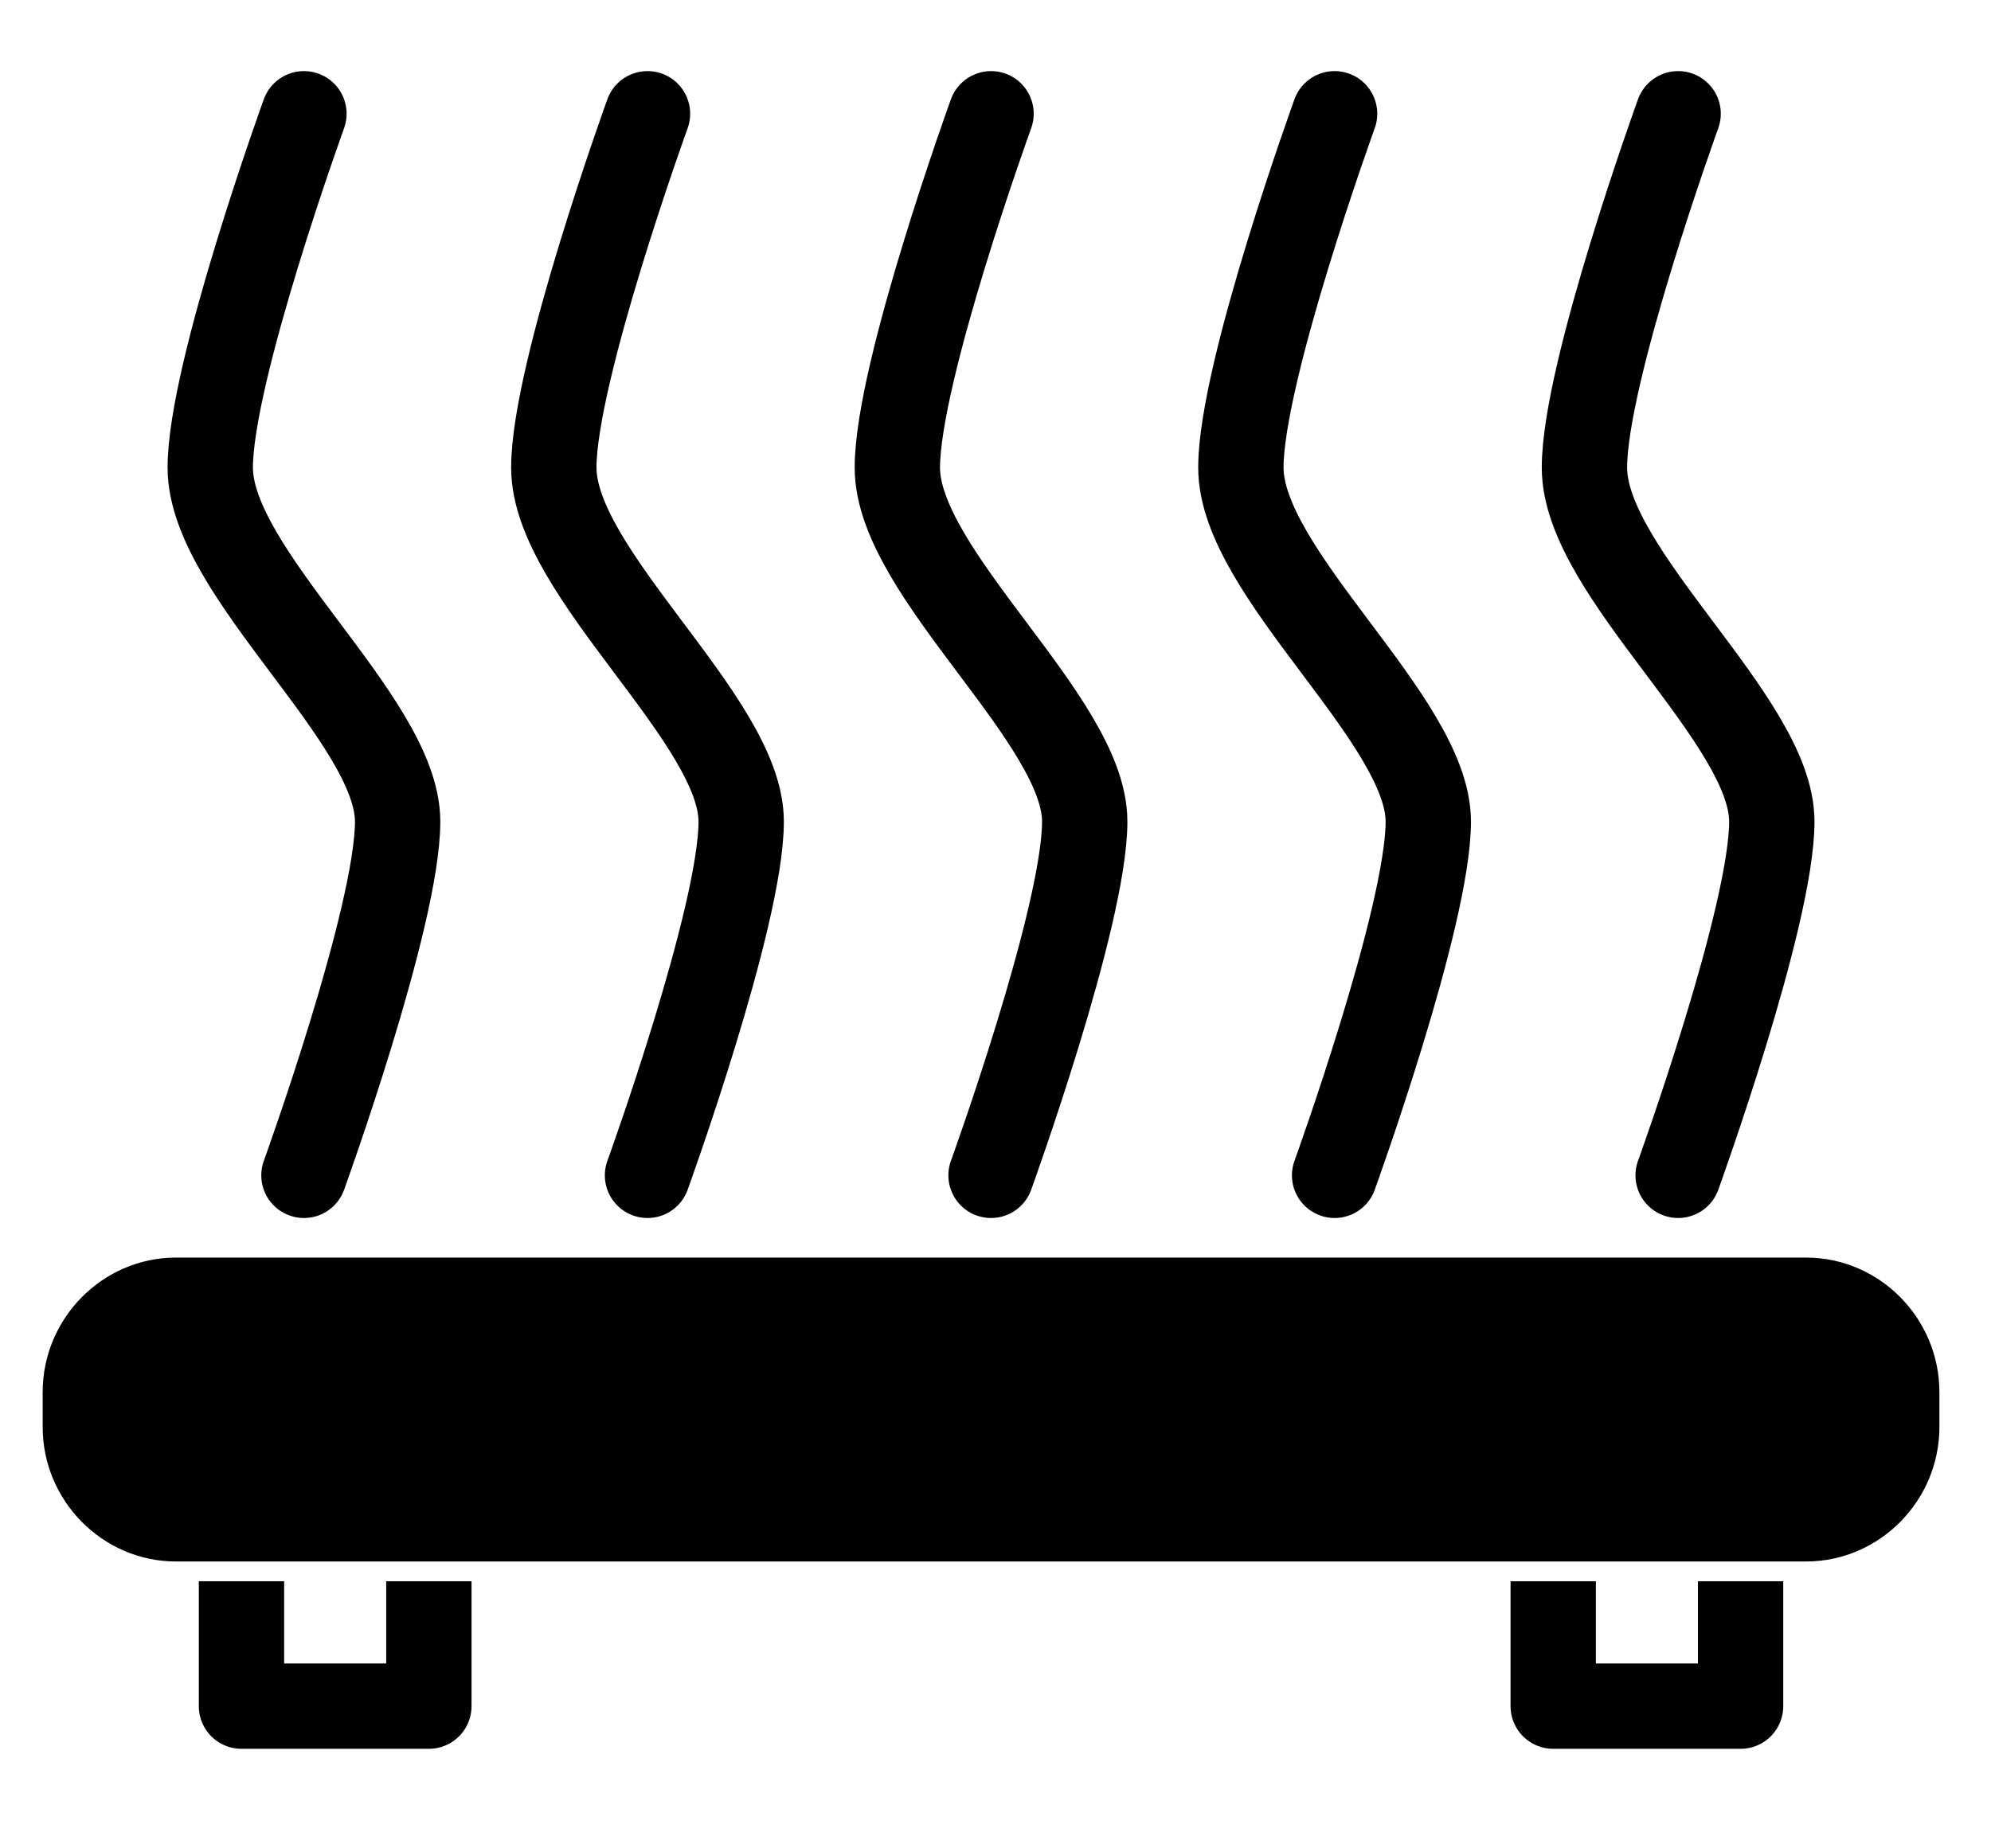 <?xml version="1.0" encoding="UTF-8" standalone="no"?>
<svg
   xmlns:dc="http://purl.org/dc/elements/1.1/"
   xmlns:cc="http://creativecommons.org/ns#"
   xmlns:rdf="http://www.w3.org/1999/02/22-rdf-syntax-ns#"
   xmlns:svg="http://www.w3.org/2000/svg"
   xmlns="http://www.w3.org/2000/svg"
   xmlns:sodipodi="http://sodipodi.sourceforge.net/DTD/sodipodi-0.dtd"
   xmlns:inkscape="http://www.inkscape.org/namespaces/inkscape"
   width="70px"
   height="65px"
   viewBox="0 0 70 65"
   version="1.1"
   id="svg55"
   sodipodi:docname="bed.svg"
   inkscape:version="1.0.1 (3bc2e813f5, 2020-09-07)">
  <defs
     id="defs59" />
  <sodipodi:namedview
     pagecolor="#ffffff"
     bordercolor="#666666"
     borderopacity="1"
     objecttolerance="10"
     gridtolerance="10"
     guidetolerance="10"
     inkscape:pageopacity="0"
     inkscape:pageshadow="2"
     inkscape:window-width="1920"
     inkscape:window-height="1012"
     id="namedview57"
     showgrid="false"
     inkscape:zoom="11.261538"
     inkscape:cx="14.354508"
     inkscape:cy="32.5"
     inkscape:window-x="0"
     inkscape:window-y="0"
     inkscape:window-maximized="1"
     inkscape:current-layer="svg55"
     inkscape:document-rotation="0" />
  <!-- Generator: Sketch 52.5 (67469) - http://www.bohemiancoding.com/sketch -->
  <title
     id="title19">bed</title>
  <desc
     id="desc21">Created with Sketch.</desc>
  <g
     id="Page-1"
     stroke="none"
     stroke-width="1"
     fill="none"
     fill-rule="evenodd">
    <g
       id="Artboard"
       transform="translate(-67, -348)"
       stroke="#000000">
      <g
         id="bed"
         transform="translate(67, 348)">
        <path
           d="M9.588,53.412 L12.882,45.725"
           id="Path"
           stroke-linecap="round" />
        <path
           d="M17.275,53.412 L20.569,45.725"
           id="path24"
           stroke-linecap="round" />
        <path
           d="M24.961,53.412 L28.255,45.725"
           id="path26"
           stroke-linecap="round" />
        <path
           d="M32.647,53.412 L35.941,45.725"
           id="path28"
           stroke-linecap="round" />
        <path
           d="M40.333,53.412 L43.627,45.725"
           id="path30"
           stroke-linecap="round" />
        <path
           d="M48.02,53.412 L51.314,45.725"
           id="path32"
           stroke-linecap="round" />
        <path
           d="M55.706,53.412 L59,45.725"
           id="path34"
           stroke-linecap="round" />
        <path
           d="M66.686,48.954 C66.686,47.186 65.246,45.725 63.502,45.725 L6.184,45.725 C4.441,45.725 3,47.186 3,48.954 L3,50.184 C3,51.951 4.441,53.412 6.184,53.412 L63.502,53.412 C65.246,53.412 66.686,51.951 66.686,50.184 L66.686,48.954 Z"
           id="path36"
           stroke-width="3"
           fill="#000000"
           stroke-linecap="round" />
        <polyline
           id="polyline38"
           stroke-width="3"
           stroke-linejoin="round"
           points="8.49 55.608 8.49 60 15.078 60 15.078 55.608" />
        <polyline
           id="polyline40"
           stroke-width="3"
           stroke-linejoin="round"
           points="54.608 55.608 54.608 60 61.196 60 61.196 55.608" />
        <path
           d="M34.843,41.333 C34.843,41.333 38.137,32.242 38.137,28.889 C38.137,25.312 31.549,20.17 31.549,16.444 C31.549,13.091 34.843,4 34.843,4"
           id="path42"
           stroke-width="3"
           stroke-linecap="round"
           stroke-linejoin="round" />
        <path
           d="M46.922,41.333 C46.922,41.333 50.216,32.242 50.216,28.889 C50.216,25.312 43.627,20.17 43.627,16.444 C43.627,13.091 46.922,4 46.922,4"
           id="path44"
           stroke-width="3"
           stroke-linecap="round"
           stroke-linejoin="round" />
        <path
           d="M22.765,41.333 C22.765,41.333 26.059,32.242 26.059,28.889 C26.059,25.312 19.471,20.17 19.471,16.444 C19.471,13.091 22.765,4 22.765,4"
           id="path46"
           stroke-width="3"
           stroke-linecap="round"
           stroke-linejoin="round" />
        <path
           d="M59,41.333 C59,41.333 62.294,32.242 62.294,28.889 C62.294,25.312 55.706,20.17 55.706,16.444 C55.706,13.091 59,4 59,4"
           id="path48"
           stroke-width="3"
           stroke-linecap="round"
           stroke-linejoin="round" />
        <path
           d="M10.686,41.333 C10.686,41.333 13.98,32.242 13.98,28.889 C13.98,25.312 7.392,20.17 7.392,16.444 C7.392,13.091 10.686,4 10.686,4"
           id="path50"
           stroke-width="3"
           stroke-linecap="round"
           stroke-linejoin="round" />
      </g>
    </g>
  </g>
</svg>
